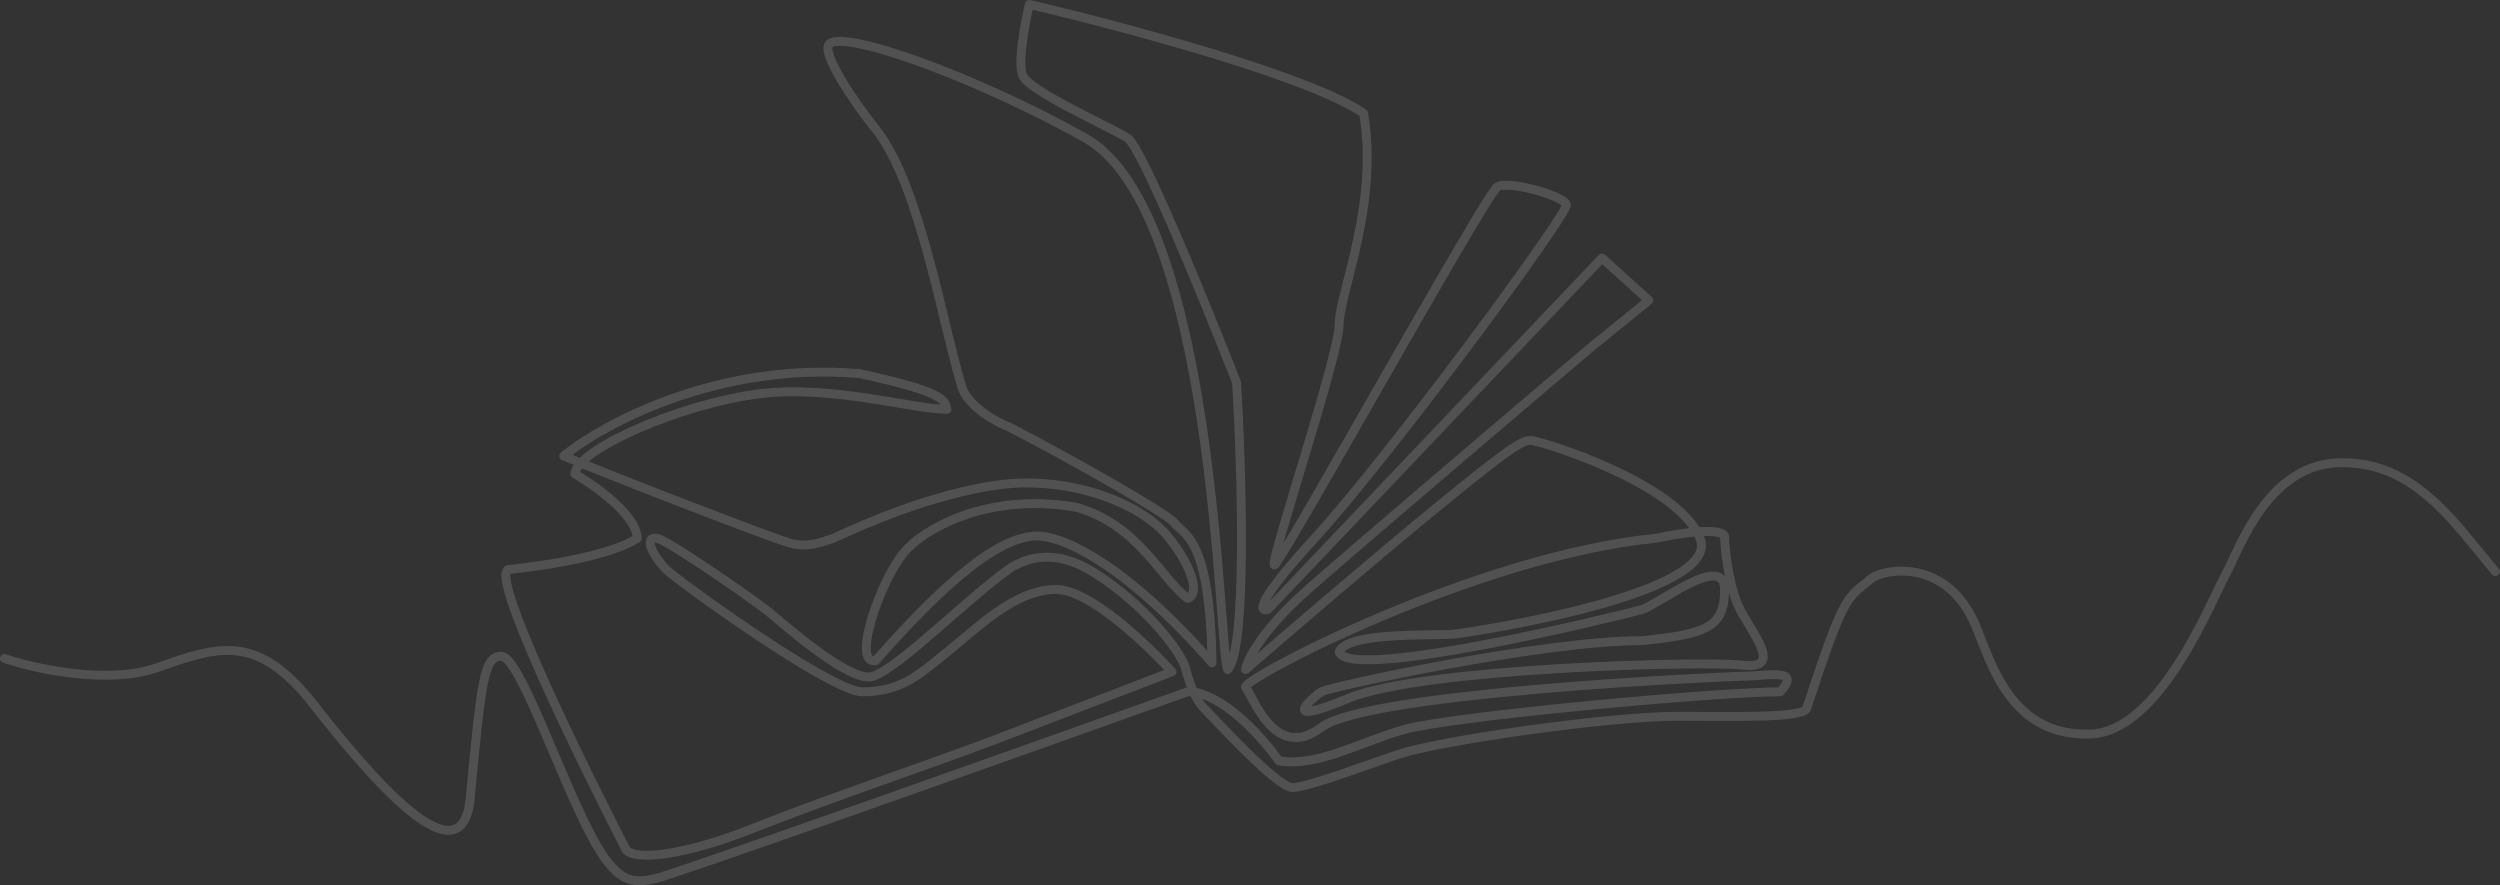 <svg width="562" height="199" viewBox="0 0 562 199" fill="none" xmlns="http://www.w3.org/2000/svg">
<rect x="0" y="0" width="562" height="199" fill="#333333" stroke="none"/>
<path d="M1 148.017C7.845 150.351 24.341 154.018 35.561 150.018C49.586 145.017 58.101 142.517 70.623 158.519C82.644 173.88 103.801 199.08 105.685 179.521C108.189 153.518 108.69 147.517 112.697 147.517C116.704 147.517 125.417 173.523 132.733 187.522C138.743 199.023 142.249 198.523 147.258 197.523C151.265 196.723 228.735 169.186 266.97 155.518C269.307 155.185 277.488 157.418 287.506 171.02C296.021 172.52 305.875 166.78 315.555 164.019C326.074 161.019 386.18 155.518 400.205 155.518C405.214 150.018 397.2 152.018 391.69 152.018C389.686 152.018 307.541 155.518 297.023 163.519C286.504 171.52 281.495 156.018 279.993 154.518C278.49 153.018 331.584 125.015 372.155 121.014C385.779 118.214 388.184 119.847 387.683 121.014C387.85 124.681 388.885 133.216 391.69 138.016C395.196 144.017 400.205 150.518 391.69 149.518C383.175 148.517 319.563 150.122 303.033 157.018C286.504 163.915 295.52 156.518 297.023 155.518C298.525 154.518 346.61 144.017 369.15 144.017C383.676 142.517 387.683 141.017 387.683 132.516C387.683 124.015 372.656 136.016 369.15 137.016C365.644 138.016 303.033 153.518 301.03 146.517C303.033 141.883 322.568 143.017 327.076 142.517C331.584 142.017 387.182 133.516 382.173 121.014C377.164 108.513 346.109 99.012 344.106 99.012C342.102 99.012 339.598 100.512 323.069 114.013C309.845 124.815 288.842 142.85 279.993 150.518C280.327 148.351 283.599 141.717 294.017 132.516C304.436 123.314 340.433 92.677 357.129 78.509L370.653 67.508L360.134 58.007L285.001 137.016C282.998 137.683 282.297 135.416 295.52 121.014C312.049 103.012 352.621 48.005 352.12 46.005C351.619 44.005 339.097 40.505 336.593 42.005C334.088 43.505 288.007 126.515 286.504 127.015C285.001 127.515 301.03 80.009 301.03 73.008C301.03 66.008 310.046 46.005 306.54 25.503C294.518 17.102 251.442 5.667 231.407 1C230.405 5.167 228.702 14.202 229.904 17.002C231.407 20.502 249.439 28.503 253.446 31.003C256.651 33.004 271.144 68.508 277.989 86.01C279.158 105.577 280.393 145.873 275.986 150.518C273.982 147.517 273.447 47.506 243.929 31.003C218.885 17.002 189.032 6.401 186.327 10.001C184.825 12.001 191.314 22.1 196.846 29.003C206.864 41.505 211.872 73.008 216.38 87.51C218.384 91.911 224.228 95.011 226.899 96.011C238.586 102.012 261.896 115.036 263.964 117.514C266.469 120.514 271.979 121.014 272.479 149.017C252.845 126.615 238.419 120.014 232.409 120.514C226.398 121.014 216.881 125.715 196.846 148.517C191.336 149.518 197.848 130.515 203.357 124.015C207.307 119.355 221.389 110.513 241.925 114.013C255.95 118.014 260.959 130.015 266.97 134.516C269.975 133.516 267.671 126.801 262.462 120.514C255.95 112.655 239.68 106.908 224.394 109.013C209.869 111.013 194.842 117.514 187.329 121.014C184.324 122.014 181.318 123.214 177.311 122.014C173.304 120.814 141.582 108.679 126.722 102.512C135.738 95.178 161.684 81.21 193.34 84.01C212.574 88.175 212.373 90.01 212.874 92.011C205.361 92.011 186.828 86.51 170.8 88.51C153.06 90.724 129.727 101.012 129.226 106.512C138.443 112.113 143.251 117.514 143.251 121.014C140.246 123.014 132.232 126.015 114.701 128.015C108.69 127.015 131.731 173.52 140.747 191.022C142.75 193.523 153.77 192.423 169.798 186.022C185.826 179.621 211.371 171.02 224.394 166.019L263.463 151.018C257.954 145.017 245.031 132.516 237.417 132.516C227.901 132.516 219.386 141.517 212.373 147.017C206.803 151.386 202.856 155.518 193.841 155.518C186.828 155.518 152.267 130.515 149.763 128.015C147.209 125.465 144.253 120.514 147.759 121.014C149.533 121.267 165.123 131.682 172.803 137.516C179.983 143.683 192.081 153.655 196.345 152.018C202.856 149.518 217.382 134.516 227.4 127.515C229.403 126.515 235.91 122.214 246.433 129.015C256.956 135.816 264.843 145.517 266.469 150.018C266.97 152.184 268.433 156.979 270.476 159.019C272.479 161.019 287.005 177.021 290.511 177.021C294.017 177.021 307.04 172.02 314.554 169.52C323.57 166.52 361.508 161.019 377.164 161.019C390.187 161.019 406.216 161.519 406.216 159.019C414.731 133.016 415.231 134.516 420.741 130.015C423.223 127.988 437.771 125.015 444.283 141.017C447.825 149.721 452.297 165.519 469.828 165.019C485.478 164.573 496.876 135.516 500.382 129.015C503.577 123.092 509.899 104.012 526.428 104.012C536.446 104.012 544.46 108.513 553.976 120.014C561.59 129.215 560.989 128.515 560.989 128.515" stroke="white" stroke-opacity="0.15" stroke-width="2" stroke-linecap="round" stroke-linejoin="round"/>
</svg>
